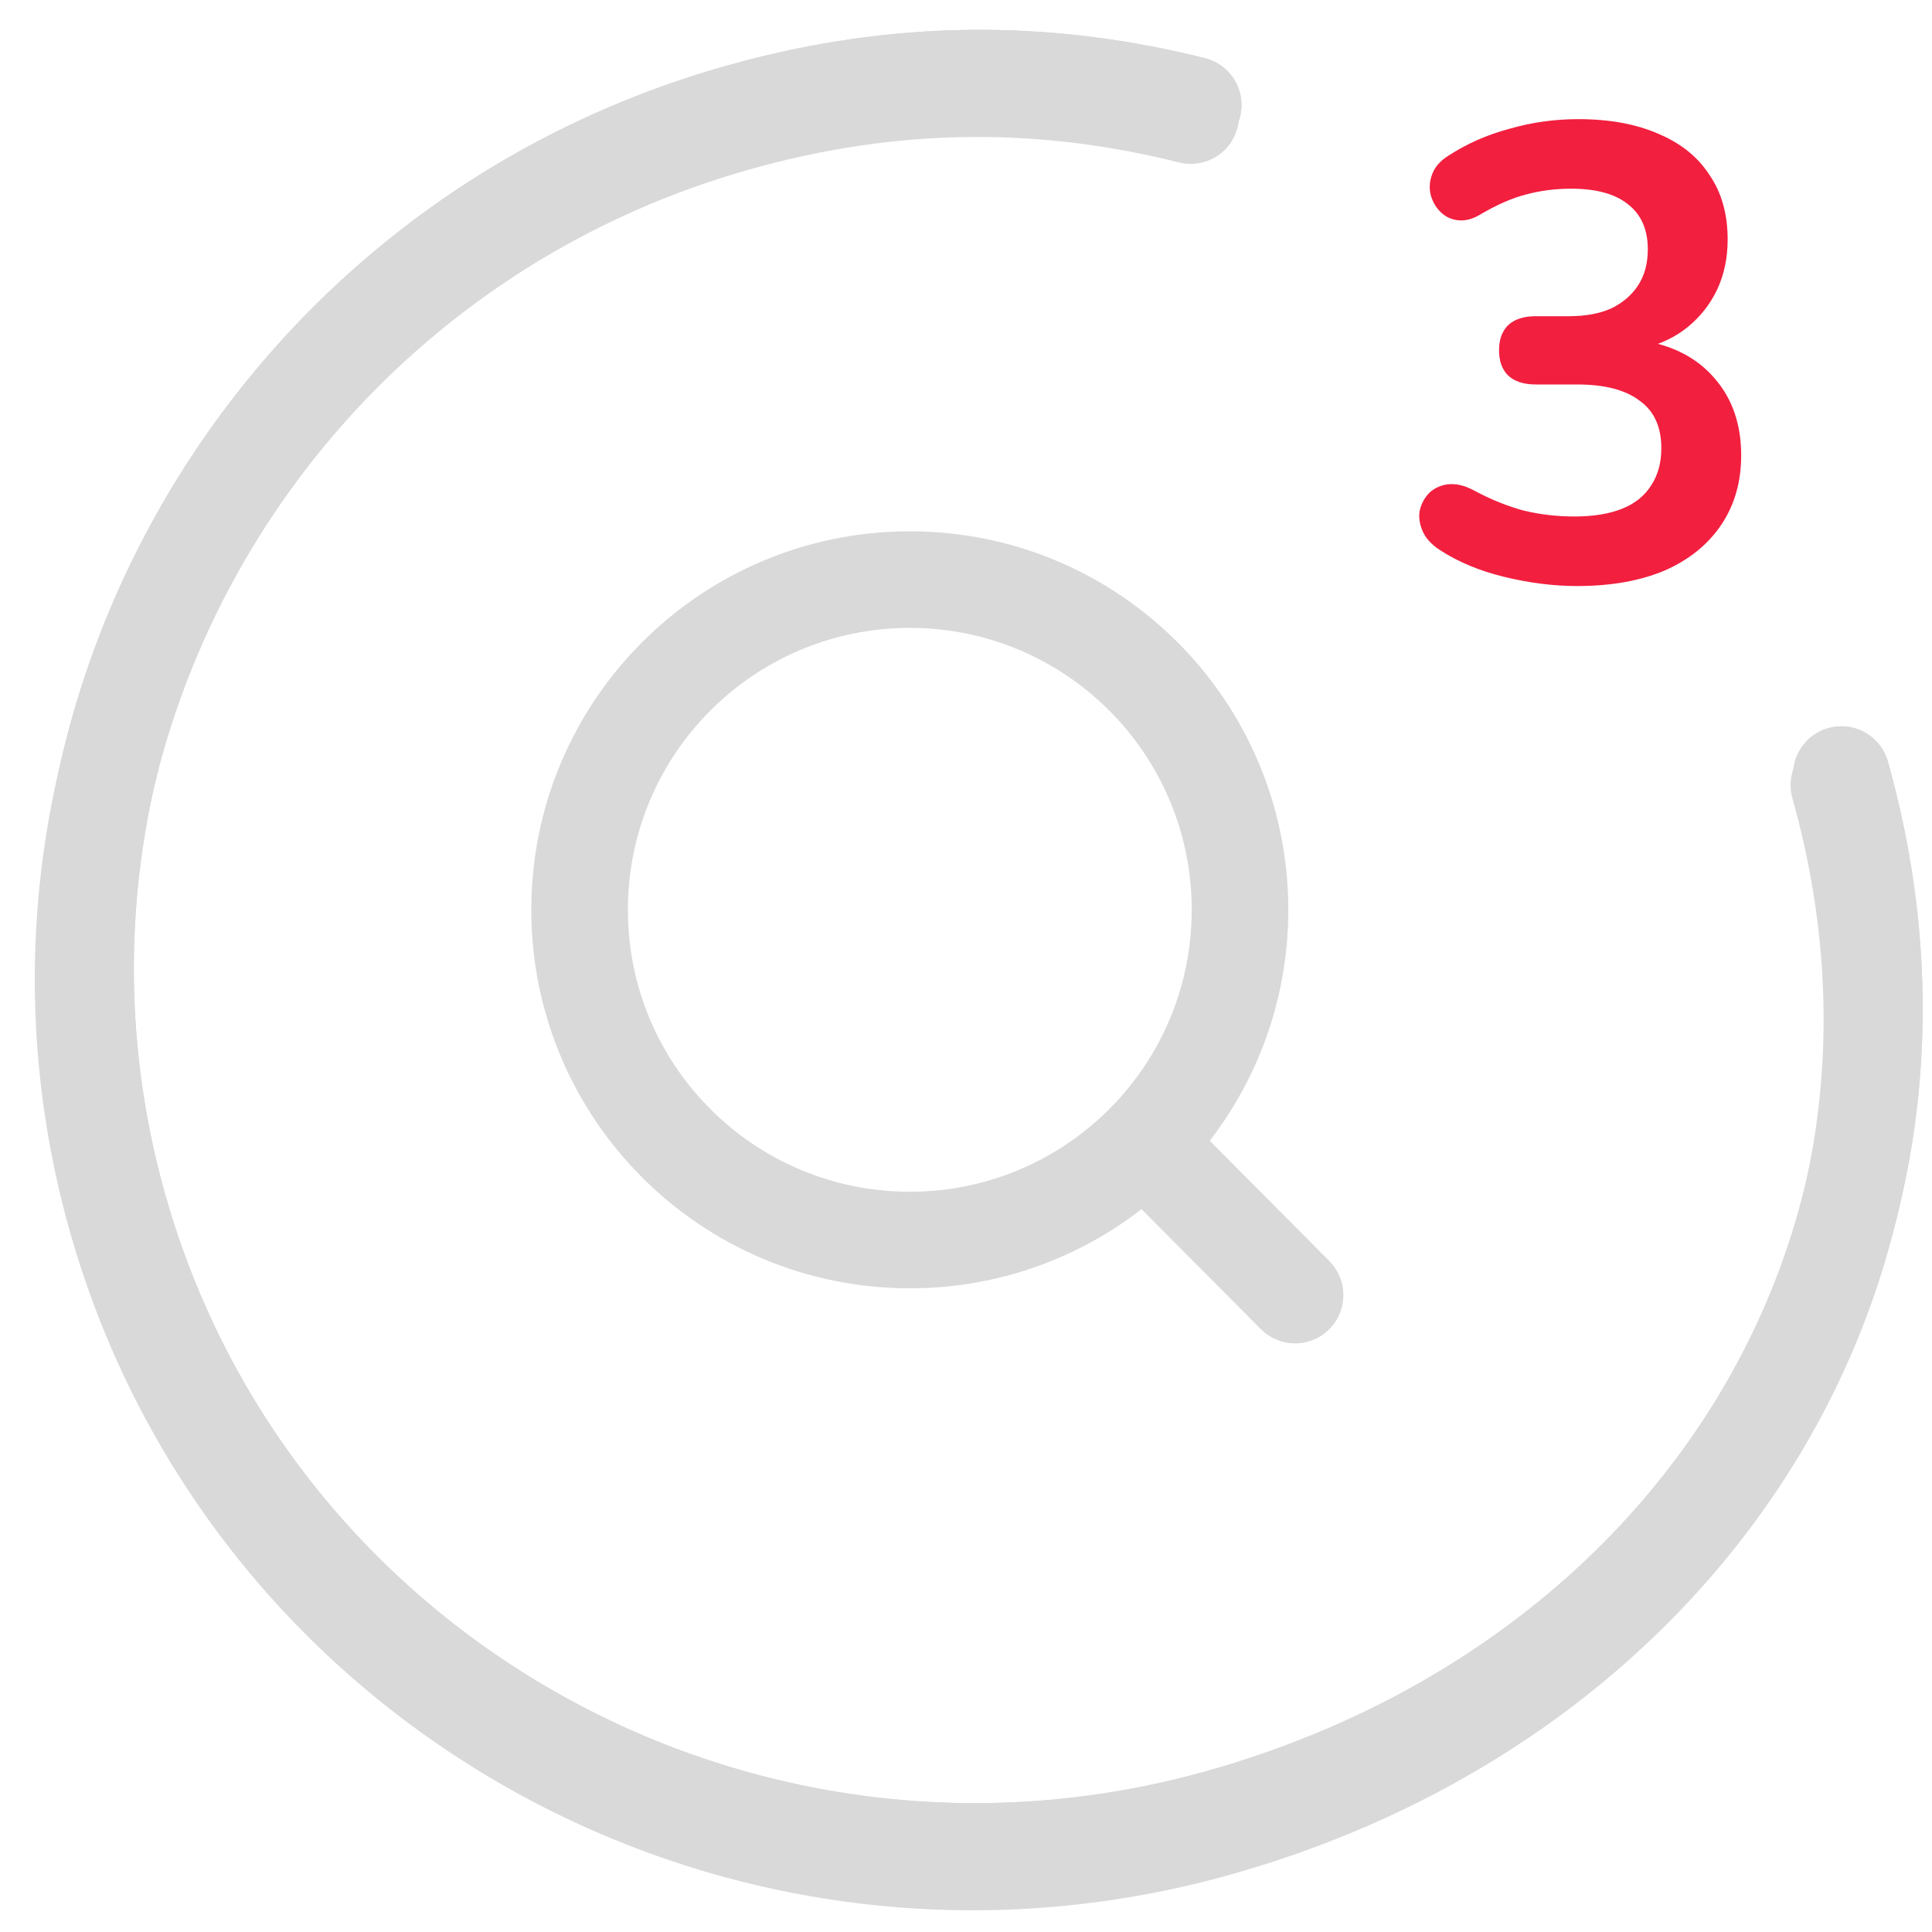<svg width="30" height="30" viewBox="0 0 30 30" fill="none" xmlns="http://www.w3.org/2000/svg">
<g clip-path="url(#clip0_325_143)">
<path d="M28.593 12.028C30.65 19.341 26.331 26.145 18.944 28.222C11.556 30.299 3.899 26.054 1.841 18.741C-0.217 11.428 4.104 3.816 11.492 1.74C13.928 1.055 16.243 1.058 18.528 1.631" stroke="#D9D9D9" stroke-width="1.5" stroke-linecap="round"/>
<path d="M28.554 12.192C30.612 19.505 26.293 26.309 18.906 28.386C11.518 30.463 3.861 26.218 1.803 18.905C-0.255 11.592 4.066 3.98 11.454 1.904C13.89 1.219 16.205 1.222 18.49 1.795" stroke="#D9D9D9" stroke-width="1.5" stroke-linecap="round"/>
<path d="M28.593 12.028C30.65 19.341 26.331 26.145 18.944 28.222C11.556 30.299 3.899 26.054 1.841 18.741C-0.217 11.428 4.104 3.816 11.492 1.74C13.928 1.055 16.243 1.058 18.528 1.631" stroke="#D9D9D9" stroke-width="1.5" stroke-linecap="round"/>
<path d="M24.487 9.1C24.127 9.1 23.754 9.053 23.367 8.96C22.98 8.867 22.644 8.727 22.357 8.54C22.224 8.453 22.134 8.353 22.087 8.24C22.04 8.127 22.027 8.02 22.047 7.92C22.074 7.813 22.124 7.723 22.197 7.65C22.277 7.577 22.374 7.533 22.487 7.52C22.607 7.507 22.737 7.537 22.877 7.61C23.15 7.757 23.414 7.863 23.667 7.93C23.92 7.99 24.18 8.02 24.447 8.02C24.74 8.02 24.987 7.98 25.187 7.9C25.387 7.82 25.537 7.7 25.637 7.54C25.744 7.38 25.797 7.187 25.797 6.96C25.797 6.627 25.684 6.38 25.457 6.22C25.237 6.053 24.914 5.97 24.487 5.97H23.847C23.66 5.97 23.517 5.923 23.417 5.83C23.324 5.737 23.277 5.607 23.277 5.44C23.277 5.273 23.324 5.143 23.417 5.05C23.517 4.957 23.66 4.91 23.847 4.91H24.367C24.62 4.91 24.837 4.87 25.017 4.79C25.197 4.703 25.337 4.583 25.437 4.43C25.537 4.277 25.587 4.09 25.587 3.87C25.587 3.563 25.484 3.33 25.277 3.17C25.077 3.01 24.784 2.93 24.397 2.93C24.15 2.93 23.917 2.96 23.697 3.02C23.484 3.073 23.247 3.177 22.987 3.33C22.867 3.403 22.75 3.433 22.637 3.42C22.53 3.407 22.44 3.363 22.367 3.29C22.294 3.217 22.244 3.13 22.217 3.03C22.19 2.923 22.197 2.817 22.237 2.71C22.277 2.597 22.36 2.5 22.487 2.42C22.774 2.233 23.09 2.093 23.437 2C23.784 1.9 24.14 1.85 24.507 1.85C24.994 1.85 25.41 1.927 25.757 2.08C26.104 2.227 26.367 2.44 26.547 2.72C26.734 2.993 26.827 3.327 26.827 3.72C26.827 4 26.774 4.257 26.667 4.49C26.56 4.717 26.41 4.91 26.217 5.07C26.024 5.23 25.79 5.343 25.517 5.41V5.29C25.997 5.37 26.37 5.57 26.637 5.89C26.904 6.203 27.037 6.597 27.037 7.07C27.037 7.483 26.934 7.843 26.727 8.15C26.52 8.457 26.227 8.693 25.847 8.86C25.467 9.02 25.014 9.1 24.487 9.1Z" fill="#F21F3F"/>
<path d="M17.76 17.747L20.11 20.11M17.76 17.747C18.684 16.82 19.255 15.54 19.255 14.128C19.255 11.296 16.96 9 14.128 9C11.296 9 9 11.296 9 14.128C9 16.96 11.296 19.255 14.128 19.255C15.547 19.255 16.831 18.679 17.76 17.747Z" stroke="#D9D9D9" stroke-width="1.5" stroke-linecap="round"/>
</g>
<defs>
<clipPath id="clip0_325_143">
<rect width="30" height="30" fill="white"/>
</clipPath>
</defs>
</svg>
